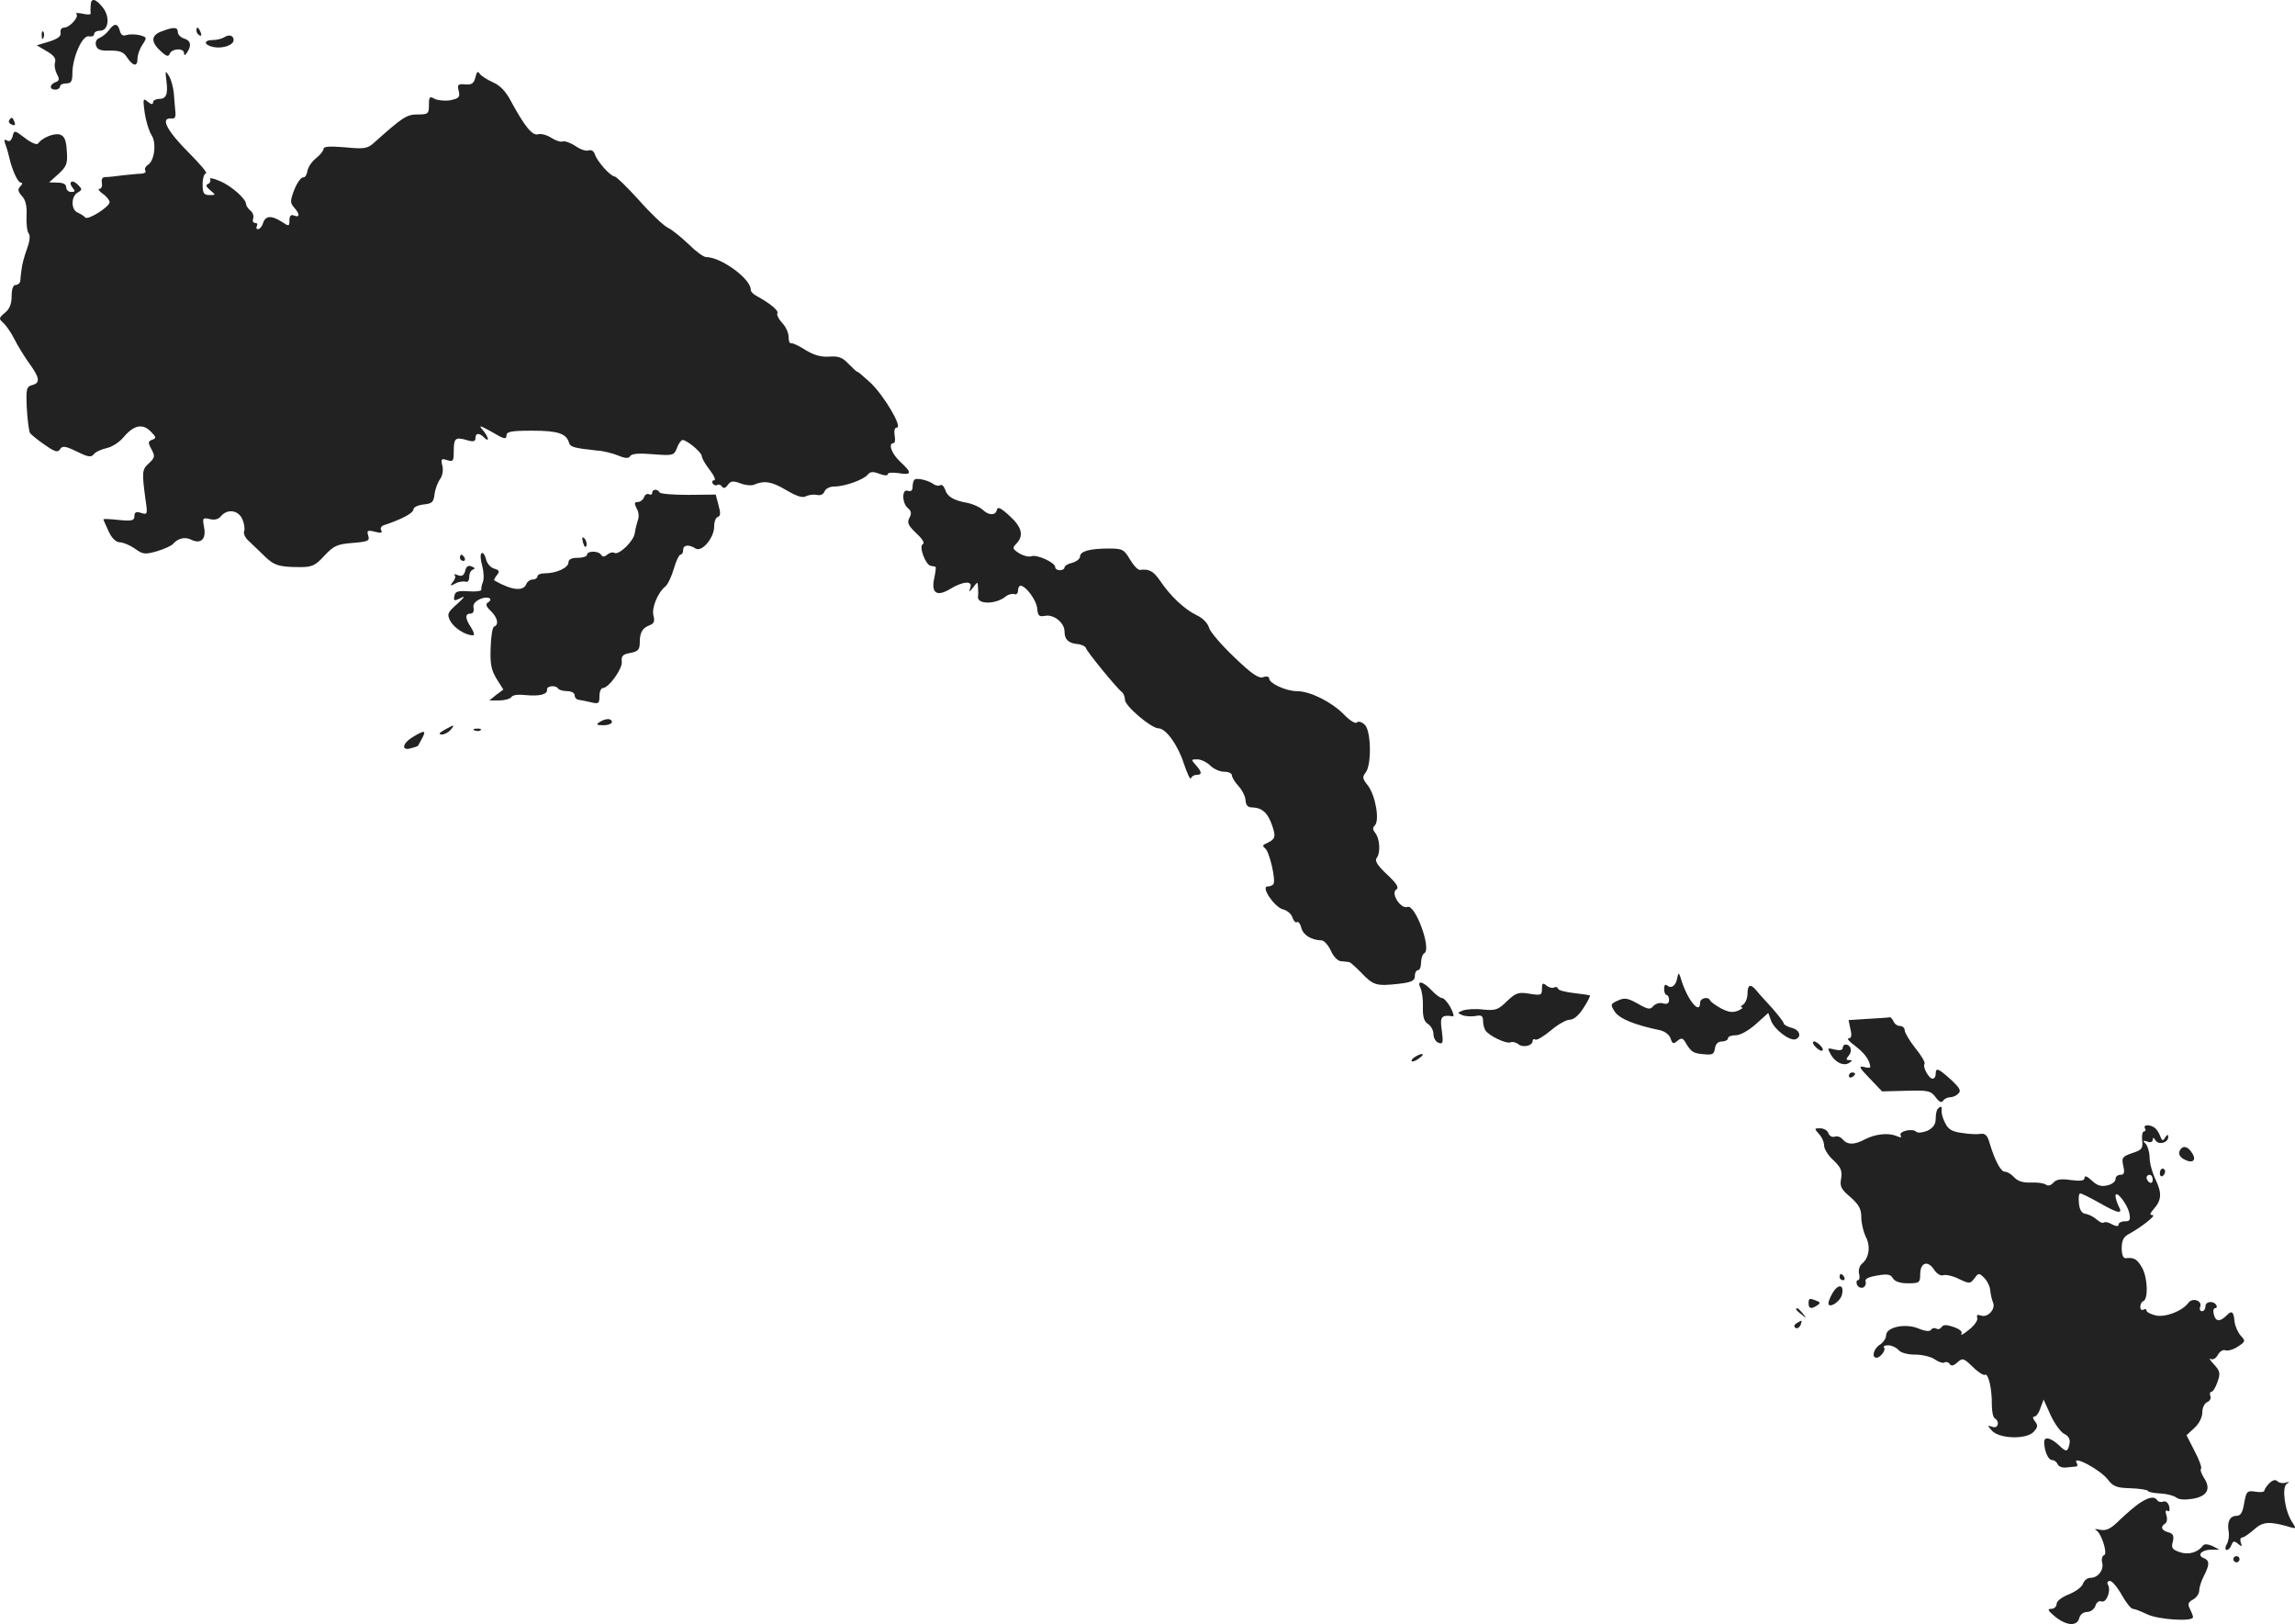 <?xml version="1.0" standalone="no"?>
<!DOCTYPE svg PUBLIC "-//W3C//DTD SVG 20010904//EN"
 "http://www.w3.org/TR/2001/REC-SVG-20010904/DTD/svg10.dtd">
<svg version="1.0" xmlns="http://www.w3.org/2000/svg"
 width="740.248pt" height="523.819pt" viewBox="0 0 740.248 523.819"
 preserveAspectRatio="xMidYMid meet">
<g transform="translate(-647.645,1249.913) scale(0.1,-0.1)"
fill="#222222" stroke="none">
<path d="M6769 12483 c-1 -10 -1 -22 0 -27 1 -4 -11 -5 -26 -1 -15 3 -25 3
-20 -1 9 -10 -22 -44 -40 -44 -8 0 -13 -7 -11 -16 2 -12 -9 -20 -37 -29 l-40
-12 32 -19 c23 -13 31 -24 27 -36 -3 -10 0 -26 6 -38 9 -16 8 -22 -5 -26 -19
-8 -20 -24 0 -24 8 0 15 5 15 10 0 6 9 10 20 10 16 0 20 7 20 33 0 51 32 123
53 119 9 -2 17 1 17 7 0 6 8 11 19 11 28 0 33 45 9 75 -23 29 -38 32 -39 8z"/>
<path d="M6828 12402 c-7 -10 -21 -21 -30 -25 -10 -3 -15 -13 -12 -24 4 -14
14 -18 45 -17 32 0 44 -4 56 -23 19 -28 33 -30 33 -3 0 12 7 32 16 45 15 23
15 24 -10 31 -14 3 -33 3 -42 0 -11 -4 -18 1 -21 14 -7 25 -18 25 -35 2z"/>
<path d="M6998 12398 c-34 -12 -36 -34 -4 -63 19 -18 26 -20 30 -9 7 17 46 19
46 2 0 -9 4 -8 10 2 15 23 12 38 -10 45 -11 3 -20 13 -20 21 0 16 -13 17 -52
2z"/>
<path d="M7110 12401 c0 -6 4 -13 10 -16 6 -3 7 1 4 9 -7 18 -14 21 -14 7z"/>
<path d="M6611 12384 c0 -11 3 -14 6 -6 3 7 2 16 -1 19 -3 4 -6 -2 -5 -13z"/>
<path d="M7200 12379 c-8 -5 -25 -9 -37 -9 -32 0 -29 -17 4 -23 29 -5 63 7 63
23 0 15 -15 19 -30 9z"/>
<path d="M7013 12240 c6 -45 0 -60 -24 -60 -10 0 -19 -5 -19 -11 0 -8 -6 -7
-17 2 -15 13 -16 10 -10 -35 4 -27 14 -60 22 -72 17 -26 10 -84 -12 -97 -7 -5
-11 -12 -8 -18 4 -5 -2 -9 -12 -10 -10 0 -36 -3 -58 -5 -22 -3 -48 -6 -57 -6
-11 1 -15 -6 -13 -19 2 -10 -1 -19 -8 -19 -6 0 -1 -7 11 -16 12 -8 22 -21 22
-27 -1 -16 -72 -60 -79 -49 -3 4 -14 11 -23 15 -23 8 -23 53 -1 65 15 9 15 11
1 25 -18 19 -33 10 -17 -10 9 -10 8 -13 -5 -13 -9 0 -16 7 -16 15 0 10 -10 15
-27 15 l-28 1 30 27 c26 24 30 33 27 74 -2 36 -8 48 -22 53 -18 6 -58 -10 -71
-29 -4 -5 -23 3 -42 18 -34 26 -35 26 -40 5 -4 -13 -10 -18 -18 -13 -9 5 -10
2 -6 -10 4 -10 10 -30 13 -44 10 -43 28 -82 38 -82 6 0 5 -5 -2 -12 -9 -9 -8
-16 5 -31 12 -12 17 -33 15 -64 -1 -26 2 -51 7 -57 6 -7 3 -27 -6 -51 -8 -22
-16 -51 -17 -65 -2 -14 -4 -31 -4 -37 -1 -7 -8 -13 -15 -13 -8 0 -13 -13 -13
-36 0 -26 -7 -42 -22 -54 -19 -16 -20 -19 -6 -31 8 -7 25 -30 36 -52 11 -22
33 -58 49 -80 34 -47 36 -63 9 -70 -18 -5 -20 -12 -17 -75 2 -38 7 -73 10 -79
3 -5 25 -23 47 -38 34 -24 43 -26 50 -15 8 12 16 11 54 -7 36 -18 46 -20 55
-9 6 8 25 16 42 20 16 3 41 19 54 35 33 39 61 45 87 19 19 -19 19 -22 6 -27
-14 -5 -15 -9 -3 -31 12 -22 11 -27 -8 -45 -23 -20 -23 -29 -11 -119 7 -46 6
-48 -15 -41 -16 5 -21 2 -21 -11 0 -14 -8 -16 -50 -12 -27 3 -50 4 -50 2 0 -2
8 -19 17 -39 10 -22 24 -35 36 -35 10 0 32 -9 48 -20 26 -19 33 -20 71 -9 24
7 48 18 53 24 15 18 38 23 57 14 31 -16 50 0 43 38 -6 32 -5 33 18 28 15 -4
28 -1 36 9 21 25 56 20 69 -9 6 -14 9 -31 6 -39 -3 -7 3 -21 13 -30 10 -9 32
-31 50 -48 33 -33 49 -38 120 -38 36 0 48 6 76 37 30 32 41 37 91 41 50 4 56
7 50 24 -5 16 -2 18 22 12 19 -5 25 -4 20 5 -4 6 0 14 11 17 52 17 93 38 93
50 0 7 14 14 33 16 27 3 32 7 35 33 2 16 10 38 18 49 8 11 11 30 7 44 -5 21
-3 23 16 17 19 -6 21 -3 21 28 0 43 5 47 41 37 22 -7 29 -5 29 6 0 17 12 18
28 2 19 -19 14 3 -5 25 -14 16 -8 14 30 -7 38 -23 47 -25 47 -12 0 13 14 16
83 16 83 0 110 -9 119 -39 4 -14 16 -17 90 -25 20 -1 51 -9 68 -16 24 -10 34
-10 39 -2 5 8 29 10 74 6 65 -5 67 -4 77 20 5 15 14 26 18 26 14 0 62 -40 62
-52 0 -6 11 -26 26 -45 14 -18 20 -33 14 -33 -6 0 -8 -5 -5 -10 4 -6 10 -8 15
-5 5 3 12 0 15 -5 5 -7 11 -6 19 5 9 13 17 14 41 5 15 -6 36 -8 44 -4 33 14
57 10 104 -18 34 -20 53 -26 64 -19 9 4 24 6 34 4 11 -3 21 1 25 11 3 9 17 16
32 16 34 0 94 22 107 38 8 10 17 11 38 3 15 -6 27 -7 27 -1 0 5 16 6 35 3 43
-7 44 1 5 37 -28 26 -40 60 -21 60 4 0 6 11 3 25 -2 15 0 25 7 25 20 0 -40
101 -83 143 -22 20 -41 37 -44 37 -3 0 -15 12 -29 26 -19 20 -31 25 -61 23
-26 -2 -49 4 -77 21 -22 14 -43 24 -47 22 -5 -1 -8 8 -8 21 0 13 -9 33 -21 45
-11 12 -18 26 -15 31 5 8 -24 32 -68 56 -10 5 -19 15 -18 20 0 35 -96 105
-144 105 -8 0 -33 18 -56 41 -23 22 -53 47 -68 54 -14 7 -56 47 -93 89 -38 42
-73 76 -78 76 -13 0 -57 49 -64 72 -3 10 -12 15 -20 12 -8 -3 -27 3 -42 14
-15 10 -34 17 -41 15 -7 -3 -24 3 -38 12 -14 9 -33 14 -42 11 -18 -5 -42 23
-87 106 -17 33 -36 52 -59 62 -18 8 -37 20 -42 27 -6 10 -10 7 -14 -11 -5 -20
-12 -25 -33 -23 -24 2 -26 -1 -21 -21 5 -20 1 -24 -26 -30 -17 -3 -40 -1 -51
4 -17 10 -19 7 -19 -20 0 -28 -3 -30 -36 -30 -36 0 -48 -8 -142 -92 -20 -18
-31 -20 -92 -14 -49 4 -70 3 -70 -5 0 -6 -11 -20 -24 -30 -14 -11 -26 -29 -28
-42 -2 -12 -8 -21 -14 -20 -6 1 -19 -17 -28 -39 -14 -37 -14 -43 -1 -58 19
-21 19 -34 0 -26 -10 4 -15 -1 -15 -15 0 -20 -1 -21 -25 -5 -33 21 -52 20 -60
-4 -3 -11 -11 -20 -16 -20 -6 0 -7 5 -4 10 3 6 1 10 -5 10 -7 0 -10 6 -7 14 3
8 -1 20 -9 26 -8 7 -14 16 -14 21 0 17 -48 59 -84 74 -21 9 -35 12 -32 6 3 -5
0 -12 -6 -15 -9 -3 -7 -9 6 -20 19 -16 19 -16 -2 -16 -18 0 -22 6 -22 35 0 19
5 35 11 35 6 0 -19 30 -55 66 -70 70 -93 113 -59 111 14 -2 17 4 15 23 -1 14
-4 41 -5 60 -2 19 -9 44 -16 55 -11 18 -12 16 -8 -15z"/>
<path d="M6506 12111 c-3 -5 1 -11 9 -14 9 -4 12 -1 8 9 -6 16 -10 17 -17 5z"/>
<path d="M9426 10952 c-3 -3 -6 -13 -6 -23 0 -12 -5 -16 -15 -13 -20 8 -20
-39 0 -56 11 -9 12 -17 5 -31 -9 -15 -4 -25 22 -50 20 -18 28 -32 21 -35 -14
-6 9 -68 26 -70 6 -1 13 -2 15 -3 2 0 0 -17 -4 -36 -11 -49 8 -62 52 -35 42
25 73 27 64 3 -5 -15 -4 -15 9 1 15 20 15 20 16 0 1 -10 1 -23 0 -28 -5 -27
57 -27 89 -1 8 7 21 10 28 8 6 -3 12 2 12 11 0 9 4 16 8 16 17 0 52 -47 54
-74 2 -23 6 -27 26 -23 28 5 62 -23 62 -50 0 -26 12 -38 40 -41 14 -1 27 -7
29 -13 4 -13 101 -131 115 -141 6 -4 11 -16 11 -26 0 -20 85 -92 108 -92 24 0
63 -54 82 -114 11 -32 21 -54 23 -47 2 6 10 11 18 11 18 0 18 9 -3 32 -15 17
-15 18 5 18 12 0 31 -9 42 -20 11 -11 31 -20 45 -20 14 0 25 -5 25 -12 0 -6
10 -22 21 -34 12 -13 22 -33 23 -46 1 -16 7 -23 21 -23 33 -1 51 -18 65 -59
13 -39 10 -44 -25 -60 -6 -3 -5 -8 2 -13 14 -10 35 -102 27 -115 -3 -5 -12 -8
-19 -8 -23 0 22 -67 50 -74 13 -3 27 -15 30 -26 4 -11 10 -18 15 -15 4 3 11
-6 14 -19 6 -23 32 -39 66 -40 8 -1 21 -16 29 -33 8 -19 23 -34 33 -34 10 -1
21 -2 26 -3 4 0 22 -17 40 -35 38 -40 48 -43 120 -35 42 5 52 10 52 25 0 11 5
19 10 19 6 0 10 11 10 24 0 14 5 28 11 31 23 15 -30 159 -55 149 -21 -8 -55
44 -36 56 10 6 2 19 -30 49 -31 29 -40 44 -33 53 13 17 10 63 -5 81 -8 10 -9
16 -1 24 16 16 2 96 -22 128 -18 22 -19 28 -8 42 20 24 18 134 -2 154 -10 10
-21 13 -26 8 -5 -5 -23 6 -43 27 -40 40 -108 74 -151 74 -34 0 -89 25 -89 41
0 6 -9 8 -19 4 -15 -5 -38 11 -94 65 -41 39 -78 82 -81 95 -4 14 -20 31 -40
40 -39 19 -83 60 -117 110 -22 32 -36 40 -65 36 -7 -1 -21 14 -33 34 -19 32
-24 35 -68 35 -62 0 -93 -9 -93 -26 0 -7 -11 -16 -25 -20 -14 -3 -25 -10 -25
-15 0 -5 -7 -9 -15 -9 -8 0 -15 4 -15 10 0 15 -60 42 -77 35 -9 -3 -27 2 -40
10 -21 14 -22 17 -8 31 24 25 18 53 -22 89 -28 26 -39 31 -41 20 -4 -19 -26
-19 -46 0 -8 8 -30 18 -48 22 -46 8 -66 20 -73 43 -4 11 -11 18 -16 14 -6 -3
-15 -1 -22 4 -16 12 -54 21 -61 14z"/>
<path d="M8580 10909 c0 -5 -5 -7 -10 -4 -6 3 -13 -1 -16 -9 -3 -9 -13 -16
-20 -16 -12 0 -12 -4 -4 -21 7 -11 8 -28 4 -37 -3 -9 -8 -28 -10 -42 -3 -26
-52 -73 -66 -64 -5 3 -15 1 -23 -6 -9 -7 -15 -8 -20 0 -8 13 -45 13 -45 0 0
-5 -13 -10 -30 -10 -20 0 -30 -5 -30 -15 0 -17 -39 -35 -76 -35 -13 0 -24 -4
-24 -10 0 -5 -7 -10 -15 -10 -9 0 -18 -7 -21 -15 -10 -24 -47 -20 -103 12 -2
2 2 9 8 17 10 12 8 16 -8 21 -12 3 -24 17 -27 31 -3 13 -10 22 -14 19 -5 -3
-4 -21 2 -41 5 -20 6 -43 2 -52 -4 -10 -6 -21 -5 -25 1 -4 -18 -7 -41 -5 -35
2 -43 0 -46 -15 -3 -17 -1 -17 20 -7 16 9 13 3 -11 -19 -32 -28 -33 -33 -22
-55 13 -23 49 -46 73 -46 6 0 3 11 -6 25 -20 30 -20 45 -2 45 8 0 12 7 10 18
-3 11 4 21 21 29 25 11 46 1 24 -12 -7 -5 -3 -14 10 -26 22 -21 28 -45 11 -51
-5 -1 -10 -32 -11 -68 -2 -52 2 -72 19 -100 l22 -35 -23 -17 -22 -18 32 0 c17
0 35 5 39 11 4 7 24 9 49 6 43 -4 68 3 66 18 -2 12 28 15 35 4 3 -5 16 -9 30
-9 13 0 24 -6 24 -13 0 -8 6 -14 13 -15 6 -1 24 -4 40 -8 24 -6 27 -4 27 20 0
14 5 26 11 26 19 0 64 63 61 85 -2 18 3 24 27 28 26 5 31 11 31 34 0 33 9 47
33 56 13 5 16 13 11 31 -6 25 14 74 39 94 8 7 20 33 27 57 7 25 17 45 21 45 5
0 9 7 9 15 0 17 18 19 40 5 20 -13 60 34 60 71 0 15 5 29 12 31 9 3 9 13 2 38
l-9 34 -88 -1 c-48 0 -90 3 -93 8 -7 12 -24 11 -24 -2z"/>
<path d="M8357 10749 c4 -13 8 -18 11 -10 2 7 -1 18 -6 23 -8 8 -9 4 -5 -13z"/>
<path d="M7960 10700 c0 -5 5 -10 11 -10 5 0 7 5 4 10 -3 6 -8 10 -11 10 -2 0
-4 -4 -4 -10z"/>
<path d="M7977 10658 c-4 -15 -11 -19 -24 -14 -9 4 -14 4 -10 0 4 -4 1 -14 -6
-22 -10 -13 -9 -14 8 -5 11 6 26 8 33 6 7 -3 12 4 12 15 0 11 5 22 12 24 8 3
6 6 -4 10 -11 5 -18 0 -21 -14z"/>
<path d="M8410 10170 c-12 -8 -9 -10 13 -10 15 0 27 5 27 10 0 13 -20 13 -40
0z"/>
<path d="M7910 10145 c-17 -10 -20 -14 -9 -15 9 0 22 7 29 15 15 18 12 18 -20
0z"/>
<path d="M8008 10143 c7 -3 16 -2 19 1 4 3 -2 6 -13 5 -11 0 -14 -3 -6 -6z"/>
<path d="M7808 10122 c-35 -21 -38 -46 -5 -36 12 3 22 7 22 8 0 0 6 11 13 24
14 26 8 27 -30 4z"/>
<path d="M11890 9358 c-2 -5 -3 -11 -4 -15 -4 -22 -18 -33 -30 -24 -8 7 -12 4
-12 -10 0 -10 4 -19 8 -19 4 0 8 -7 8 -16 0 -11 -6 -15 -20 -11 -10 3 -24 -1
-31 -9 -10 -12 -17 -11 -50 8 -32 18 -43 20 -64 10 -24 -11 -25 -13 -10 -36
15 -23 65 -43 147 -60 15 -4 30 -15 33 -27 6 -17 9 -18 22 -7 12 10 17 9 24
-2 20 -34 26 -38 59 -41 30 -3 35 -1 38 19 2 14 10 22 23 22 10 0 19 5 19 10
0 6 11 10 25 10 15 0 41 15 65 36 l40 36 9 -25 c11 -29 60 -66 79 -60 21 8 13
31 -13 37 -14 4 -25 10 -25 14 0 4 -17 26 -37 49 -21 23 -44 48 -51 57 -19 23
-29 20 -29 -10 0 -15 -7 -30 -14 -35 -8 -5 -9 -9 -4 -9 6 -1 -1 -5 -13 -11
-18 -7 -32 -4 -55 8 -18 10 -33 21 -35 26 -6 13 -32 7 -32 -8 0 -41 -41 9 -61
75 -4 14 -8 22 -9 18z"/>
<path d="M11058 9313 c5 -10 9 -38 8 -62 -1 -32 4 -47 17 -55 9 -6 17 -20 17
-32 0 -12 7 -25 16 -28 15 -6 16 0 11 39 -7 45 -1 52 36 46 4 -1 1 12 -8 29
-9 16 -21 30 -27 30 -6 0 -21 11 -34 25 -27 29 -49 34 -36 8z"/>
<path d="M11450 9310 c0 -21 -3 -22 -40 -16 -36 6 -44 3 -73 -24 -28 -28 -37
-31 -77 -27 -25 3 -54 1 -65 -3 -18 -7 -19 -8 -2 -15 9 -4 29 -5 42 -3 20 4
25 1 25 -16 0 -11 4 -25 8 -31 12 -17 66 -43 80 -38 7 3 19 0 26 -6 15 -12 46
-5 46 11 0 5 4 7 9 4 4 -3 26 10 49 29 22 19 50 35 61 35 13 0 30 14 45 38 13
20 22 38 21 40 -2 2 -25 5 -51 8 -27 3 -51 9 -52 14 -2 6 -8 7 -13 4 -6 -3
-16 0 -24 6 -12 10 -15 9 -15 -10z"/>
<path d="M12502 9213 l-63 -4 6 -29 c5 -21 3 -30 -6 -30 -7 0 3 -11 22 -25 30
-23 46 -45 48 -67 1 -3 -9 -4 -21 0 -18 4 -14 -3 19 -37 l40 -42 78 2 c71 2
79 0 95 -21 11 -15 19 -19 24 -11 4 6 14 11 22 11 8 0 21 5 27 12 10 9 5 18
-24 45 -41 37 -49 40 -49 18 0 -8 -4 -15 -10 -15 -12 0 -33 38 -26 48 3 4 -11
28 -30 51 -19 24 -34 50 -34 57 0 8 -7 14 -15 14 -9 0 -18 7 -21 15 -4 8 -9
14 -13 13 -3 -1 -34 -3 -69 -5z"/>
<path d="M12330 9125 c7 -8 17 -15 22 -15 6 0 5 7 -2 15 -7 8 -17 15 -22 15
-6 0 -5 -7 2 -15z"/>
<path d="M12420 9119 c0 -7 -10 -9 -26 -5 -23 6 -24 5 -14 -13 14 -28 43 -42
61 -30 11 7 11 9 0 9 -11 0 -11 3 -1 15 12 15 6 35 -11 35 -5 0 -9 -5 -9 -11z"/>
<path d="M11040 9090 c-8 -5 -12 -11 -10 -14 3 -2 14 2 24 10 22 15 10 19 -14
4z"/>
<path d="M12440 9029 c0 -5 5 -7 10 -4 6 3 10 8 10 11 0 2 -4 4 -10 4 -5 0
-10 -5 -10 -11z"/>
<path d="M12727 8923 c-4 -3 -7 -18 -7 -32 0 -18 -8 -30 -27 -39 -15 -6 -31
-8 -36 -3 -12 12 -58 1 -50 -12 4 -7 0 -8 -13 -2 -27 11 -67 7 -101 -10 -35
-19 -57 -19 -73 -1 -6 8 -18 12 -26 9 -7 -3 -17 2 -20 11 -3 9 -15 16 -27 16
-19 0 -19 -1 -4 -18 10 -10 17 -27 17 -38 0 -10 13 -32 30 -47 24 -23 29 -34
25 -59 -5 -25 0 -35 30 -60 27 -24 35 -38 35 -65 0 -19 7 -47 14 -62 17 -31
11 -70 -12 -88 -8 -7 -12 -21 -9 -33 3 -11 1 -20 -4 -20 -4 0 -6 -6 -3 -14 3
-8 12 -12 19 -10 8 3 11 12 9 19 -4 9 8 15 37 20 33 6 44 4 51 -9 6 -10 23
-16 48 -16 37 0 40 2 40 29 0 38 24 46 44 16 9 -14 22 -22 30 -19 8 3 31 -2
51 -12 34 -16 36 -16 50 2 13 18 15 18 32 1 9 -9 18 -27 19 -40 1 -12 5 -30 9
-39 9 -22 -18 -50 -39 -42 -11 4 -15 2 -12 -7 3 -8 -9 -25 -27 -39 -17 -14
-28 -20 -24 -13 4 7 -5 15 -25 22 -23 8 -33 8 -39 0 -4 -6 -11 -9 -17 -5 -6 3
-13 2 -17 -4 -4 -6 -18 -5 -40 4 -42 18 -105 5 -105 -22 0 -9 -9 -23 -20 -30
-20 -12 -28 -42 -11 -42 13 0 32 26 24 33 -3 4 3 7 14 7 11 0 26 -7 33 -15 7
-9 29 -15 54 -15 23 0 52 -7 64 -16 12 -8 26 -13 31 -9 5 3 13 0 16 -5 5 -8
13 -6 25 5 17 15 20 14 50 -15 17 -17 35 -28 39 -25 11 6 23 -48 22 -97 0 -20
4 -40 9 -43 18 -11 11 -35 -7 -28 -17 6 -17 5 -1 -13 25 -26 111 -28 134 -3
14 15 14 21 4 34 -7 9 -8 15 -2 15 6 0 15 12 20 28 l10 27 23 -51 c13 -28 33
-55 44 -60 13 -6 19 -17 17 -29 -6 -30 -10 -31 -35 -7 -26 24 -47 29 -47 10 0
-29 13 -58 25 -58 7 0 15 -6 18 -13 3 -8 16 -13 29 -11 12 1 27 3 31 3 5 1 5
6 2 11 -18 29 78 -22 101 -54 16 -21 28 -26 72 -27 29 -1 55 -5 57 -9 2 -4 21
-7 41 -8 20 -1 42 -7 50 -13 8 -7 29 -8 53 -4 47 8 60 32 36 68 -8 13 -13 26
-9 29 3 3 -6 29 -21 57 l-26 51 26 24 c15 14 25 34 25 50 0 15 7 29 16 33 8 3
13 12 10 19 -3 8 -1 14 3 14 5 0 14 14 20 32 10 28 8 35 -11 56 -13 14 -18 22
-11 18 7 -4 17 2 23 13 6 11 17 18 24 15 8 -3 26 2 41 12 24 16 25 18 9 35 -9
10 -18 30 -20 45 -3 34 -9 38 -27 19 -21 -20 -34 -19 -40 5 -3 11 -1 20 5 20
5 0 6 5 3 10 -10 15 -35 12 -35 -5 0 -8 -5 -15 -11 -15 -6 0 -9 6 -6 14 8 20
-25 31 -38 13 -19 -26 -72 -47 -104 -41 -17 4 -31 11 -31 16 0 5 -4 6 -10 3
-5 -3 -10 0 -10 9 0 8 4 16 9 18 17 6 15 72 -2 106 -17 30 -26 36 -54 33 -8
-1 -13 11 -13 32 0 25 6 37 23 46 39 21 90 61 77 61 -10 0 -10 4 2 18 27 30
28 52 8 95 -11 22 -20 55 -20 72 0 17 -6 37 -12 44 -11 11 -10 13 5 8 10 -4
17 -1 17 6 0 8 3 8 9 -2 10 -16 41 -8 41 11 0 9 -3 9 -10 -2 -7 -12 -10 -11
-16 5 -4 11 -12 23 -18 27 -16 11 -38 10 -31 -2 3 -5 2 -10 -3 -10 -5 0 -8
-13 -6 -29 3 -26 -1 -31 -32 -41 -32 -11 -35 -15 -29 -41 5 -22 3 -29 -9 -29
-9 0 -16 -6 -16 -14 0 -8 -12 -17 -26 -20 -20 -5 -33 -1 -50 15 -15 14 -24 18
-24 9 0 -9 -11 -11 -44 -7 -32 5 -47 2 -56 -8 -8 -9 -17 -12 -24 -7 -6 5 -28
8 -48 7 -26 -1 -43 4 -55 17 -9 10 -22 18 -30 18 -13 0 -32 35 -50 95 -6 22
-14 29 -28 27 -10 -2 -37 -1 -60 3 -33 4 -45 12 -55 33 -8 15 -12 33 -11 40 2
13 -2 15 -12 5z m693 -229 c0 -8 -4 -12 -10 -9 -5 3 -10 10 -10 16 0 5 5 9 10
9 6 0 10 -7 10 -16z m-173 -74 c63 -36 78 -38 63 -11 -5 11 -10 25 -10 33 0
21 37 -24 44 -54 5 -24 3 -28 -14 -28 -11 0 -20 -5 -20 -10 0 -7 -7 -7 -21 0
-11 7 -23 9 -27 6 -3 -3 -13 1 -23 10 -9 8 -26 17 -36 18 -12 2 -19 13 -21 34
-2 18 0 32 4 32 4 0 31 -13 61 -30z"/>
<path d="M13506 8785 c-3 -9 3 -19 15 -25 27 -15 42 -4 26 20 -14 24 -33 26
-41 5z"/>
<path d="M13443 8715 c0 -8 4 -12 9 -9 4 3 8 9 8 15 0 5 -4 9 -8 9 -5 0 -9 -7
-9 -15z"/>
<path d="M12410 8380 c0 -5 5 -10 11 -10 5 0 7 5 4 10 -3 6 -8 10 -11 10 -2 0
-4 -4 -4 -10z"/>
<path d="M12387 8328 c-10 -17 -15 -33 -12 -37 9 -9 40 14 43 34 7 32 -13 34
-31 3z"/>
<path d="M12310 8295 c0 -17 9 -19 28 -6 11 7 10 10 -3 15 -23 9 -25 8 -25 -9z"/>
<path d="M12270 8276 c0 -2 8 -10 18 -17 15 -13 16 -12 3 4 -13 16 -21 21 -21
13z"/>
<path d="M12271 8231 c-8 -5 -9 -11 -3 -15 5 -3 12 1 16 9 6 17 6 18 -13 6z"/>
<path d="M13796 7715 c-9 -9 -16 -20 -16 -24 0 -4 -13 -6 -29 -3 -27 4 -29 1
-36 -37 -5 -30 -11 -41 -25 -41 -21 0 -31 -20 -25 -51 2 -12 0 -30 -6 -40 -6
-11 -6 -19 0 -19 5 0 12 7 15 16 5 13 9 14 21 4 13 -11 14 -10 9 4 -3 9 -1 16
4 16 6 0 23 12 39 26 28 26 51 27 118 7 18 -5 18 -4 4 18 -23 35 -33 110 -17
122 10 6 9 8 -3 4 -9 -3 -21 -1 -26 4 -7 7 -16 5 -27 -6z"/>
<path d="M13379 7652 c-14 -9 -43 -34 -64 -54 -29 -29 -44 -37 -64 -33 -14 3
-21 3 -14 -1 17 -8 39 -77 26 -81 -6 -2 -9 -13 -6 -24 6 -23 -13 -49 -38 -49
-10 0 -20 -8 -24 -19 -3 -10 -23 -25 -45 -34 -23 -9 -40 -22 -40 -31 0 -9 -8
-16 -17 -16 -14 0 -11 -6 12 -25 37 -30 71 -32 78 -5 3 12 14 20 25 20 12 0
23 9 27 19 3 12 12 18 20 15 16 -6 32 37 20 55 -3 6 0 11 7 11 7 0 24 -20 38
-45 14 -25 30 -45 36 -45 6 0 26 -8 45 -17 35 -18 149 -25 149 -10 0 5 -5 17
-10 27 -8 15 -6 21 10 30 11 6 20 19 20 29 0 10 7 32 15 47 19 37 19 50 -1 58
-22 9 -7 26 24 27 l27 0 -23 12 c-14 6 -26 7 -30 1 -16 -22 -47 -31 -75 -21
-24 8 -28 14 -22 34 4 19 1 26 -15 30 -22 6 -26 18 -10 28 6 4 8 16 4 27 -4
13 -2 18 4 14 6 -4 8 2 5 15 -3 11 -11 18 -19 15 -7 -3 -16 -1 -19 4 -9 14
-26 11 -56 -8z"/>
<path d="M13680 7470 c0 -5 5 -10 10 -10 6 0 10 5 10 10 0 6 -4 10 -10 10 -5
0 -10 -4 -10 -10z"/>
</g>
</svg>
